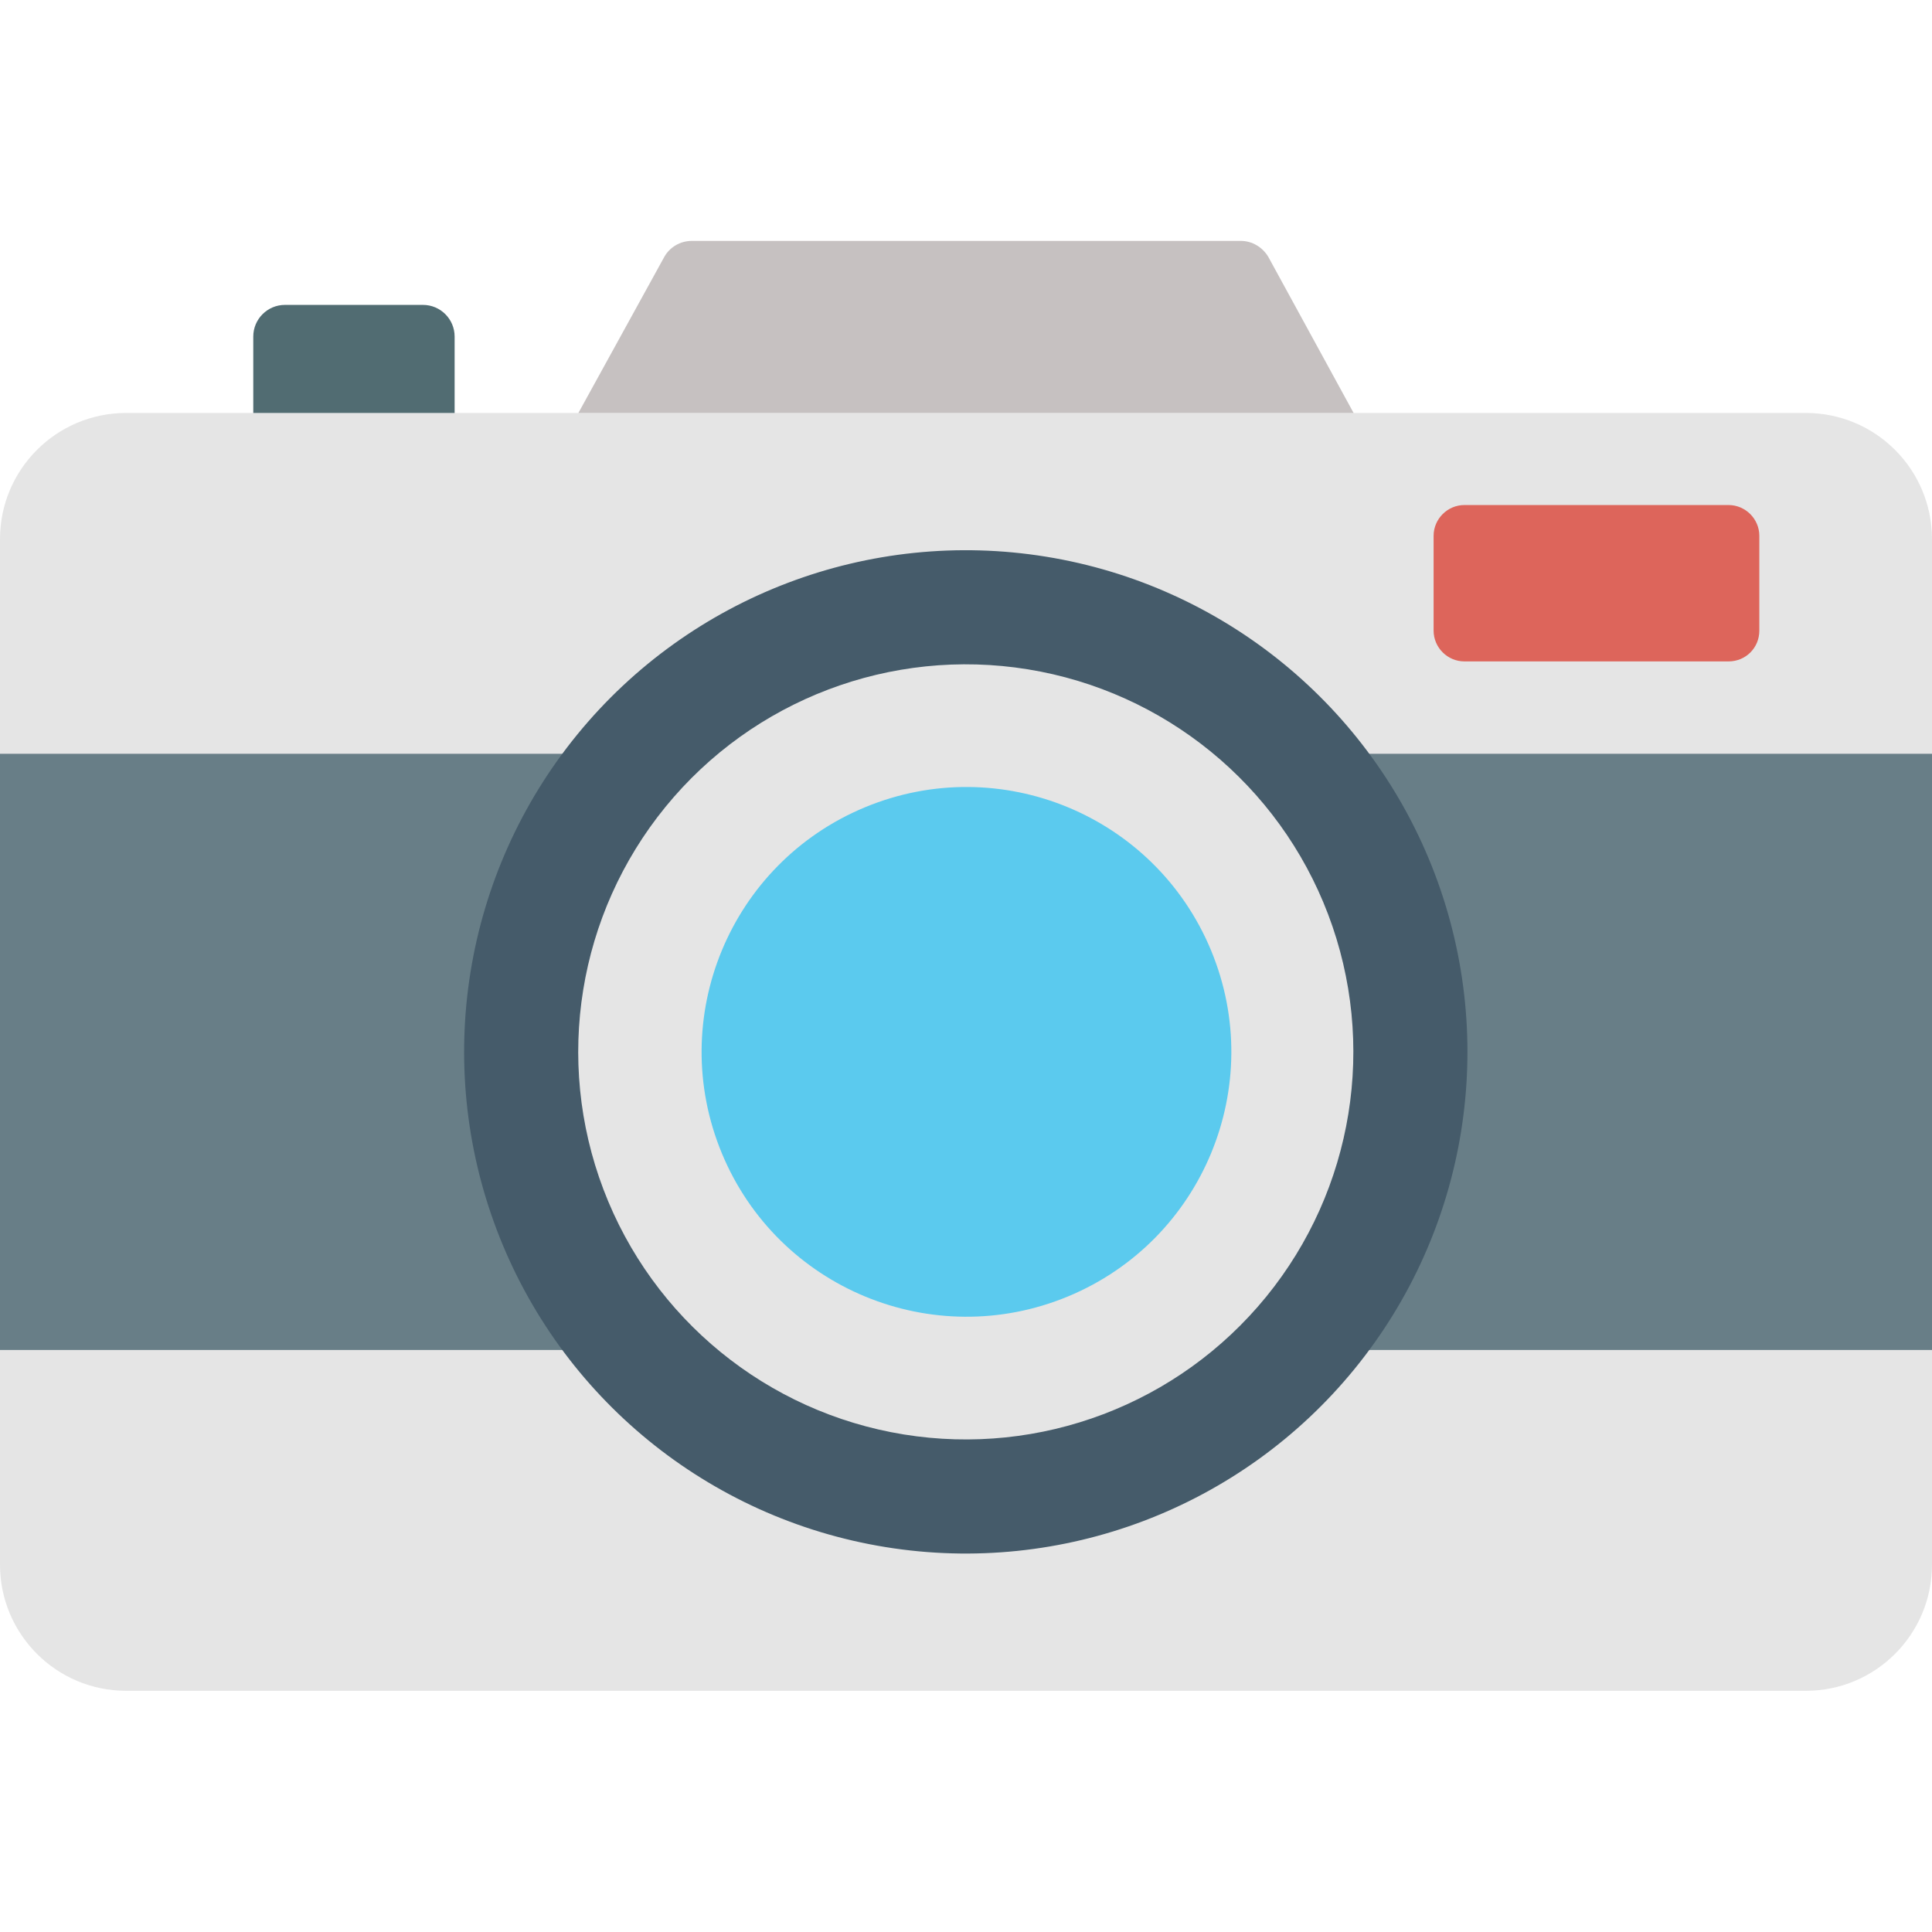 <svg id="Layer_1" enable-background="new 0 0 64 64" height="512" viewBox="0 0 64 64" width="512" xmlns="http://www.w3.org/2000/svg"><g><g><path d="m59.82 56.01h-55.64c-2.31 0-4.18-1.87-4.18-4.18v-33.97c0-2.31 1.87-4.18 4.18-4.18h55.64c2.31 0 4.18 1.87 4.18 4.18v33.97c0 2.31-1.87 4.18-4.18 4.18z" fill="#e5e5e5"/><path d="m0 24.97h64v19.75h-64z" fill="#687e87"/><ellipse cx="32" cy="34.85" fill="#455b6a" rx="16.62" ry="16.62" transform="matrix(.16 -.987 .987 .16 -7.524 60.853)"/><ellipse cx="32" cy="34.85" fill="#e5e5e5" rx="12.84" ry="12.84" transform="matrix(.16 -.987 .987 .16 -7.524 60.853)"/><ellipse cx="32" cy="34.85" fill="#5bcaee" rx="8.77" ry="8.77" transform="matrix(.924 -.383 .383 .924 -10.9 14.899)"/></g><path d="m44.84 13.68h-25.68l2.84-5.16c.18-.33.53-.54.92-.54h18.18c.38 0 .73.21.92.54z" fill="#c6c1c1"/><path d="m15.06 13.68h-6.67v-2.53c0-.58.47-1.05 1.05-1.05h4.57c.58 0 1.05.47 1.05 1.05z" fill="#516c72"/><path d="m57.26 21.91h-8.75c-.56 0-1.02-.46-1.02-1.02v-3.14c0-.56.46-1.02 1.02-1.02h8.75c.56 0 1.02.46 1.02 1.02v3.14c0 .57-.45 1.02-1.02 1.02z" fill="#dd655b"/></g></svg>